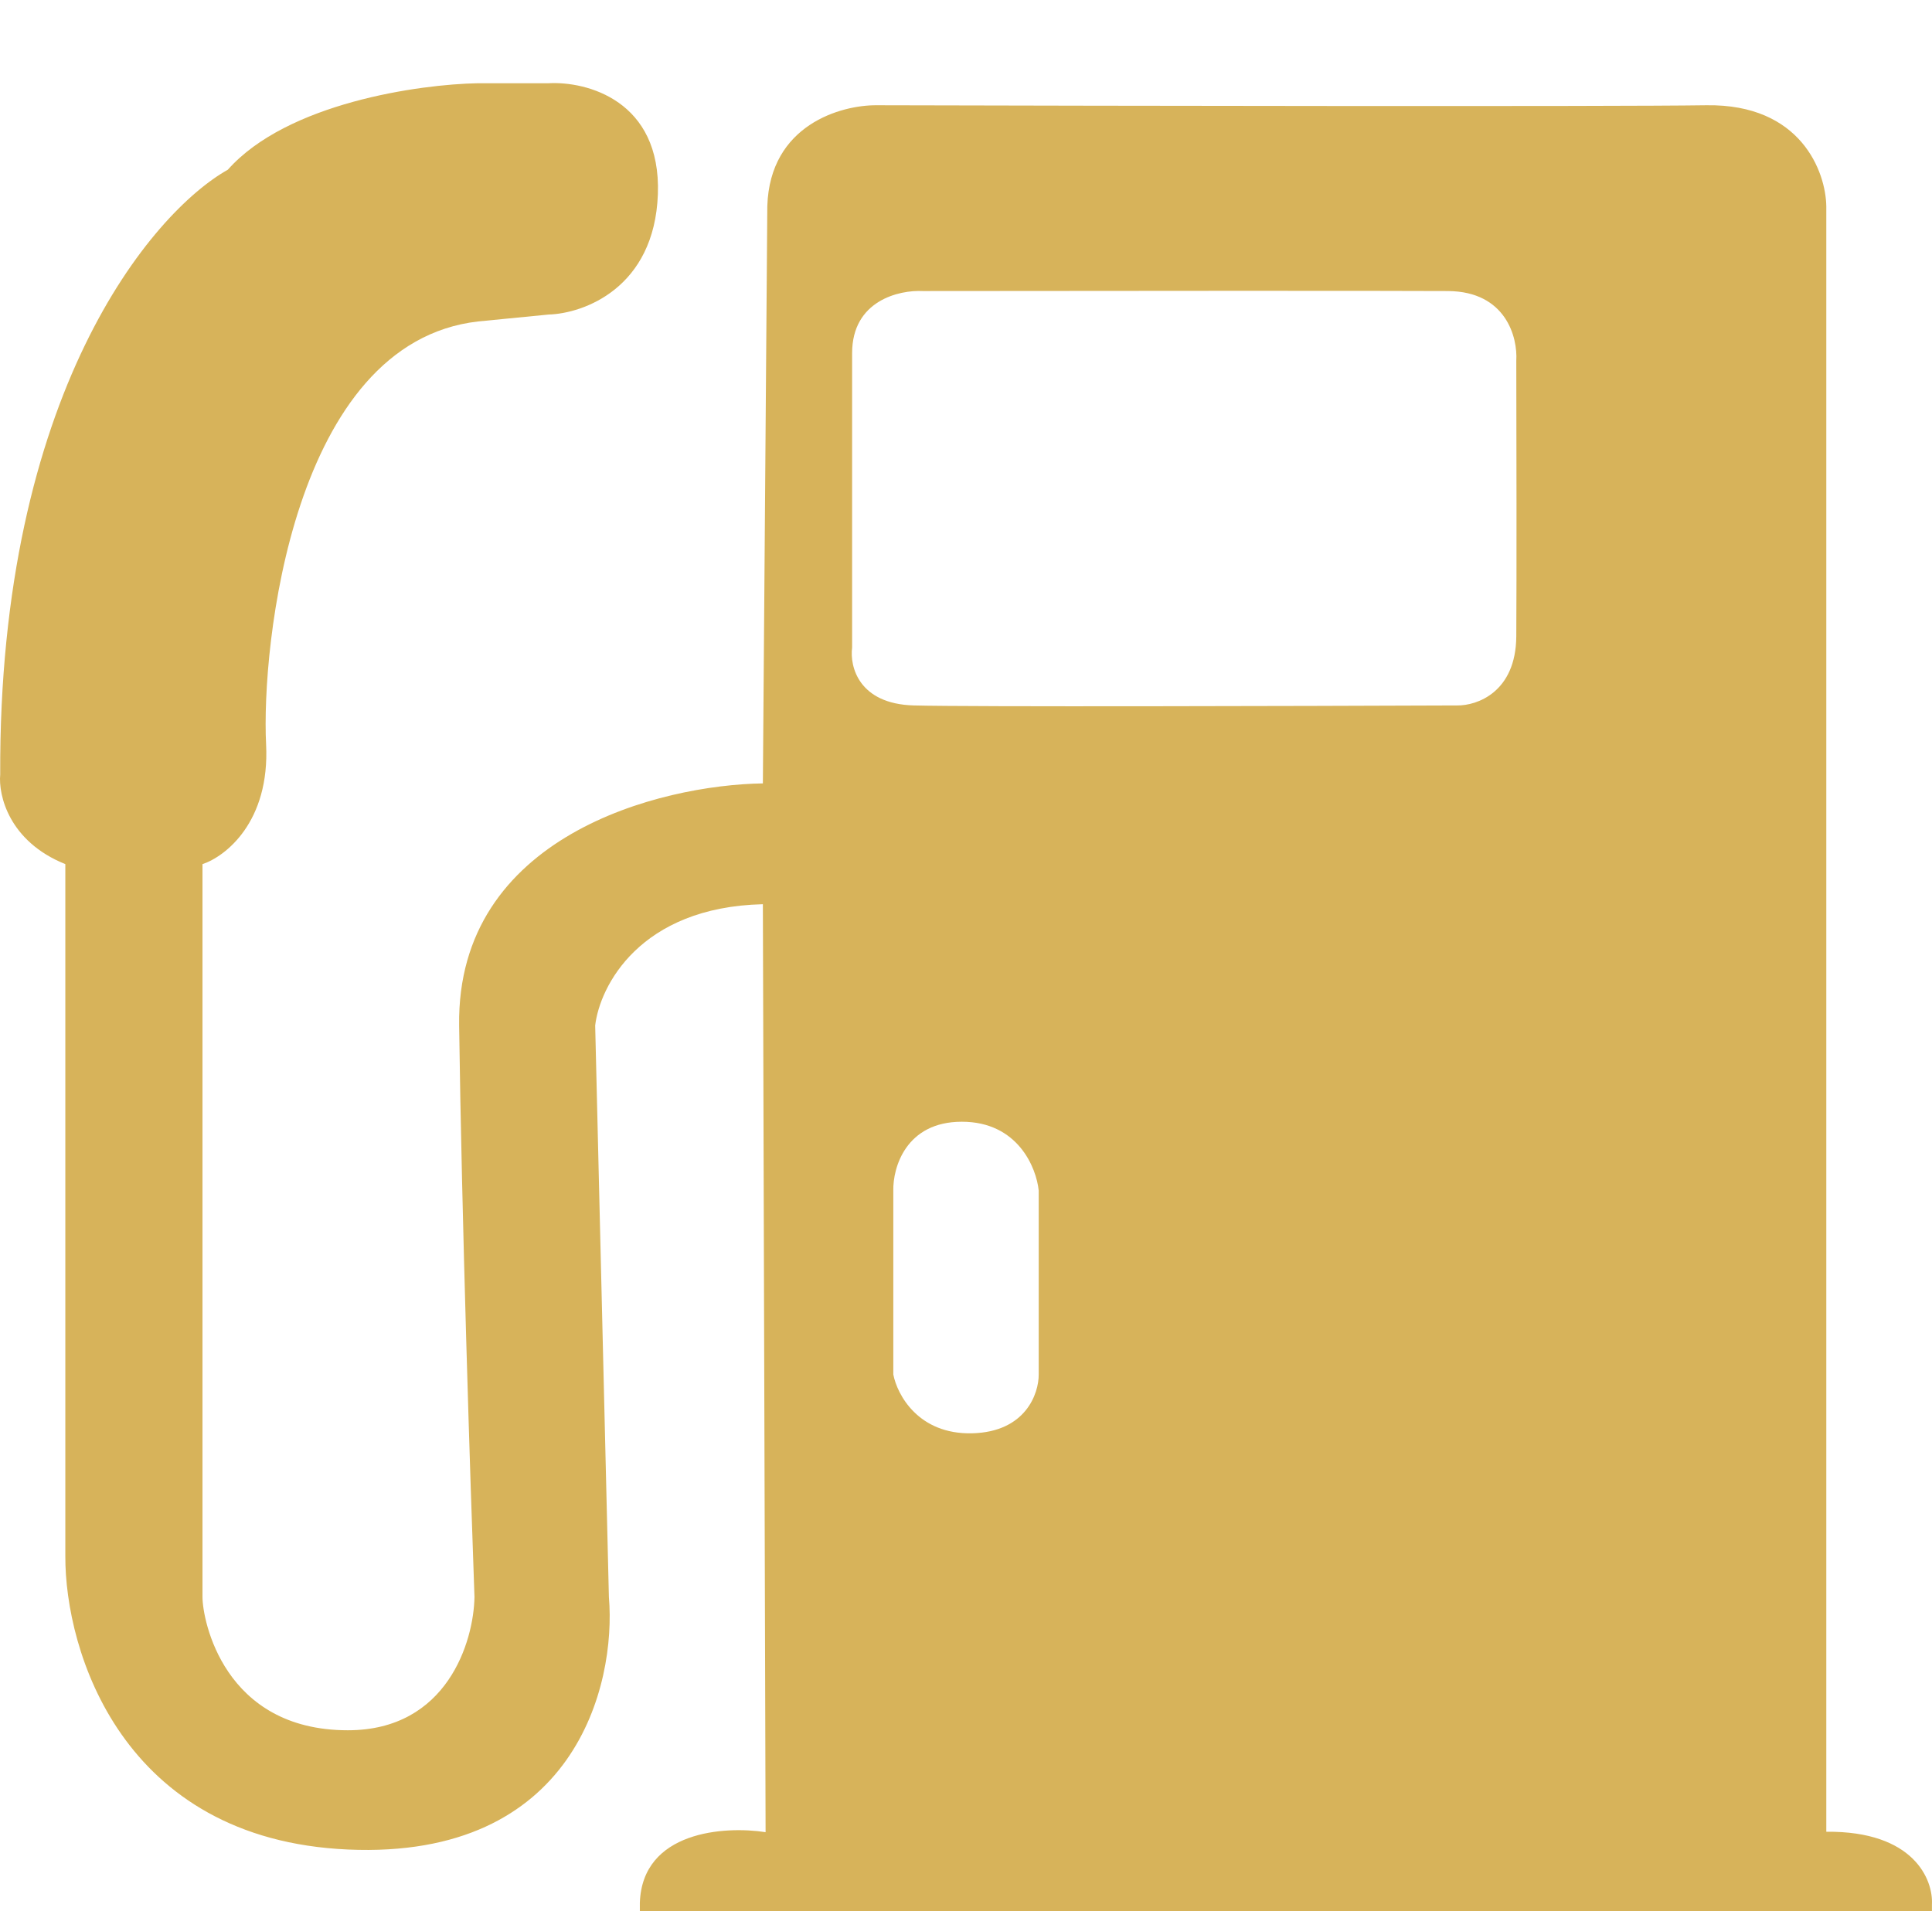 <svg width="93" height="92" viewBox="0 0 93 92" fill="none" xmlns="http://www.w3.org/2000/svg">
<g filter="url(#filter0_i_172_81)">
<path d="M22.101 45.368C21.977 36.22 31.797 33.786 36.722 33.713L36.936 5.921C37.058 2.001 40.496 1.052 42.2 1.067C53.612 1.096 77.577 1.136 82.14 1.067C86.703 0.998 87.889 4.282 87.912 5.933V84.18C92.139 84.139 93.063 86.498 92.997 87.682V92H30.8V87.609C30.911 84.145 34.882 83.894 36.853 84.201L36.722 39.529C30.793 39.669 28.87 43.48 28.65 45.368L29.31 72.88C29.671 77.135 27.665 85.523 16.745 85.036C5.826 84.55 3.129 75.425 3.145 70.924V37.599C0.419 36.503 -0.081 34.267 0.01 33.286C-0.067 14.964 7.284 6.241 10.968 4.169C13.821 0.956 20.186 0.056 23.012 0.007H26.407C28.229 -0.094 31.832 0.833 31.668 5.35C31.504 9.867 28.092 11.093 26.407 11.142L23.012 11.475C14.071 12.499 12.573 27.149 12.809 31.83C12.997 35.575 10.847 37.236 9.747 37.599V72.88C9.747 73.982 10.763 79.295 16.745 79.295C21.531 79.295 22.803 75.018 22.84 72.88C22.645 67.521 22.224 54.517 22.101 45.368Z" fill="#D7B35A"/>
</g>
<g filter="url(#filter1_i_172_81)">
<path d="M43.001 53.316V62.166C43.186 63.135 44.202 65.058 46.788 64.999C49.373 64.94 50.006 63.085 50 62.166V53.316C49.889 52.211 48.995 50 46.3 50C43.605 50 42.977 52.211 43.001 53.316Z" fill="white"/>
</g>
<g filter="url(#filter2_i_172_81)">
<path d="M41.018 27.176V13C41.018 10.465 43.288 9.951 44.423 10.011C51.681 10.003 66.898 9.991 69.7 10.011C72.502 10.03 73.06 12.255 72.989 13.365C72.997 16.666 73.009 23.942 72.989 26.637C72.969 29.332 71.083 29.975 70.142 29.96C62.533 29.99 46.648 30.033 43.987 29.96C41.326 29.887 40.899 28.074 41.018 27.176Z" fill="white"/>
</g>
<defs>
<filter id="filter0_i_172_81" x="0" y="0" width="93" height="96" filterUnits="userSpaceOnUse" color-interpolation-filters="sRGB">
<feFlood flood-opacity="0" result="BackgroundImageFix"/>
<feBlend mode="normal" in="SourceGraphic" in2="BackgroundImageFix" result="shape"/>
<feColorMatrix in="SourceAlpha" type="matrix" values="0 0 0 0 0 0 0 0 0 0 0 0 0 0 0 0 0 0 127 0" result="hardAlpha"/>
<feOffset dy="4"/>
<feGaussianBlur stdDeviation="2"/>
<feComposite in2="hardAlpha" operator="arithmetic" k2="-1" k3="1"/>
<feColorMatrix type="matrix" values="0 0 0 0 0 0 0 0 0 0 0 0 0 0 0 0 0 0 0.25 0"/>
<feBlend mode="normal" in2="shape" result="effect1_innerShadow_172_81"/>
</filter>
<filter id="filter1_i_172_81" x="43" y="50" width="7" height="19" filterUnits="userSpaceOnUse" color-interpolation-filters="sRGB">
<feFlood flood-opacity="0" result="BackgroundImageFix"/>
<feBlend mode="normal" in="SourceGraphic" in2="BackgroundImageFix" result="shape"/>
<feColorMatrix in="SourceAlpha" type="matrix" values="0 0 0 0 0 0 0 0 0 0 0 0 0 0 0 0 0 0 127 0" result="hardAlpha"/>
<feOffset dy="4"/>
<feGaussianBlur stdDeviation="2"/>
<feComposite in2="hardAlpha" operator="arithmetic" k2="-1" k3="1"/>
<feColorMatrix type="matrix" values="0 0 0 0 0 0 0 0 0 0 0 0 0 0 0 0 0 0 0.25 0"/>
<feBlend mode="normal" in2="shape" result="effect1_innerShadow_172_81"/>
</filter>
<filter id="filter2_i_172_81" x="41" y="10" width="32" height="24" filterUnits="userSpaceOnUse" color-interpolation-filters="sRGB">
<feFlood flood-opacity="0" result="BackgroundImageFix"/>
<feBlend mode="normal" in="SourceGraphic" in2="BackgroundImageFix" result="shape"/>
<feColorMatrix in="SourceAlpha" type="matrix" values="0 0 0 0 0 0 0 0 0 0 0 0 0 0 0 0 0 0 127 0" result="hardAlpha"/>
<feOffset dy="4"/>
<feGaussianBlur stdDeviation="2"/>
<feComposite in2="hardAlpha" operator="arithmetic" k2="-1" k3="1"/>
<feColorMatrix type="matrix" values="0 0 0 0 0 0 0 0 0 0 0 0 0 0 0 0 0 0 0.25 0"/>
<feBlend mode="normal" in2="shape" result="effect1_innerShadow_172_81"/>
</filter>
</defs>
</svg>
